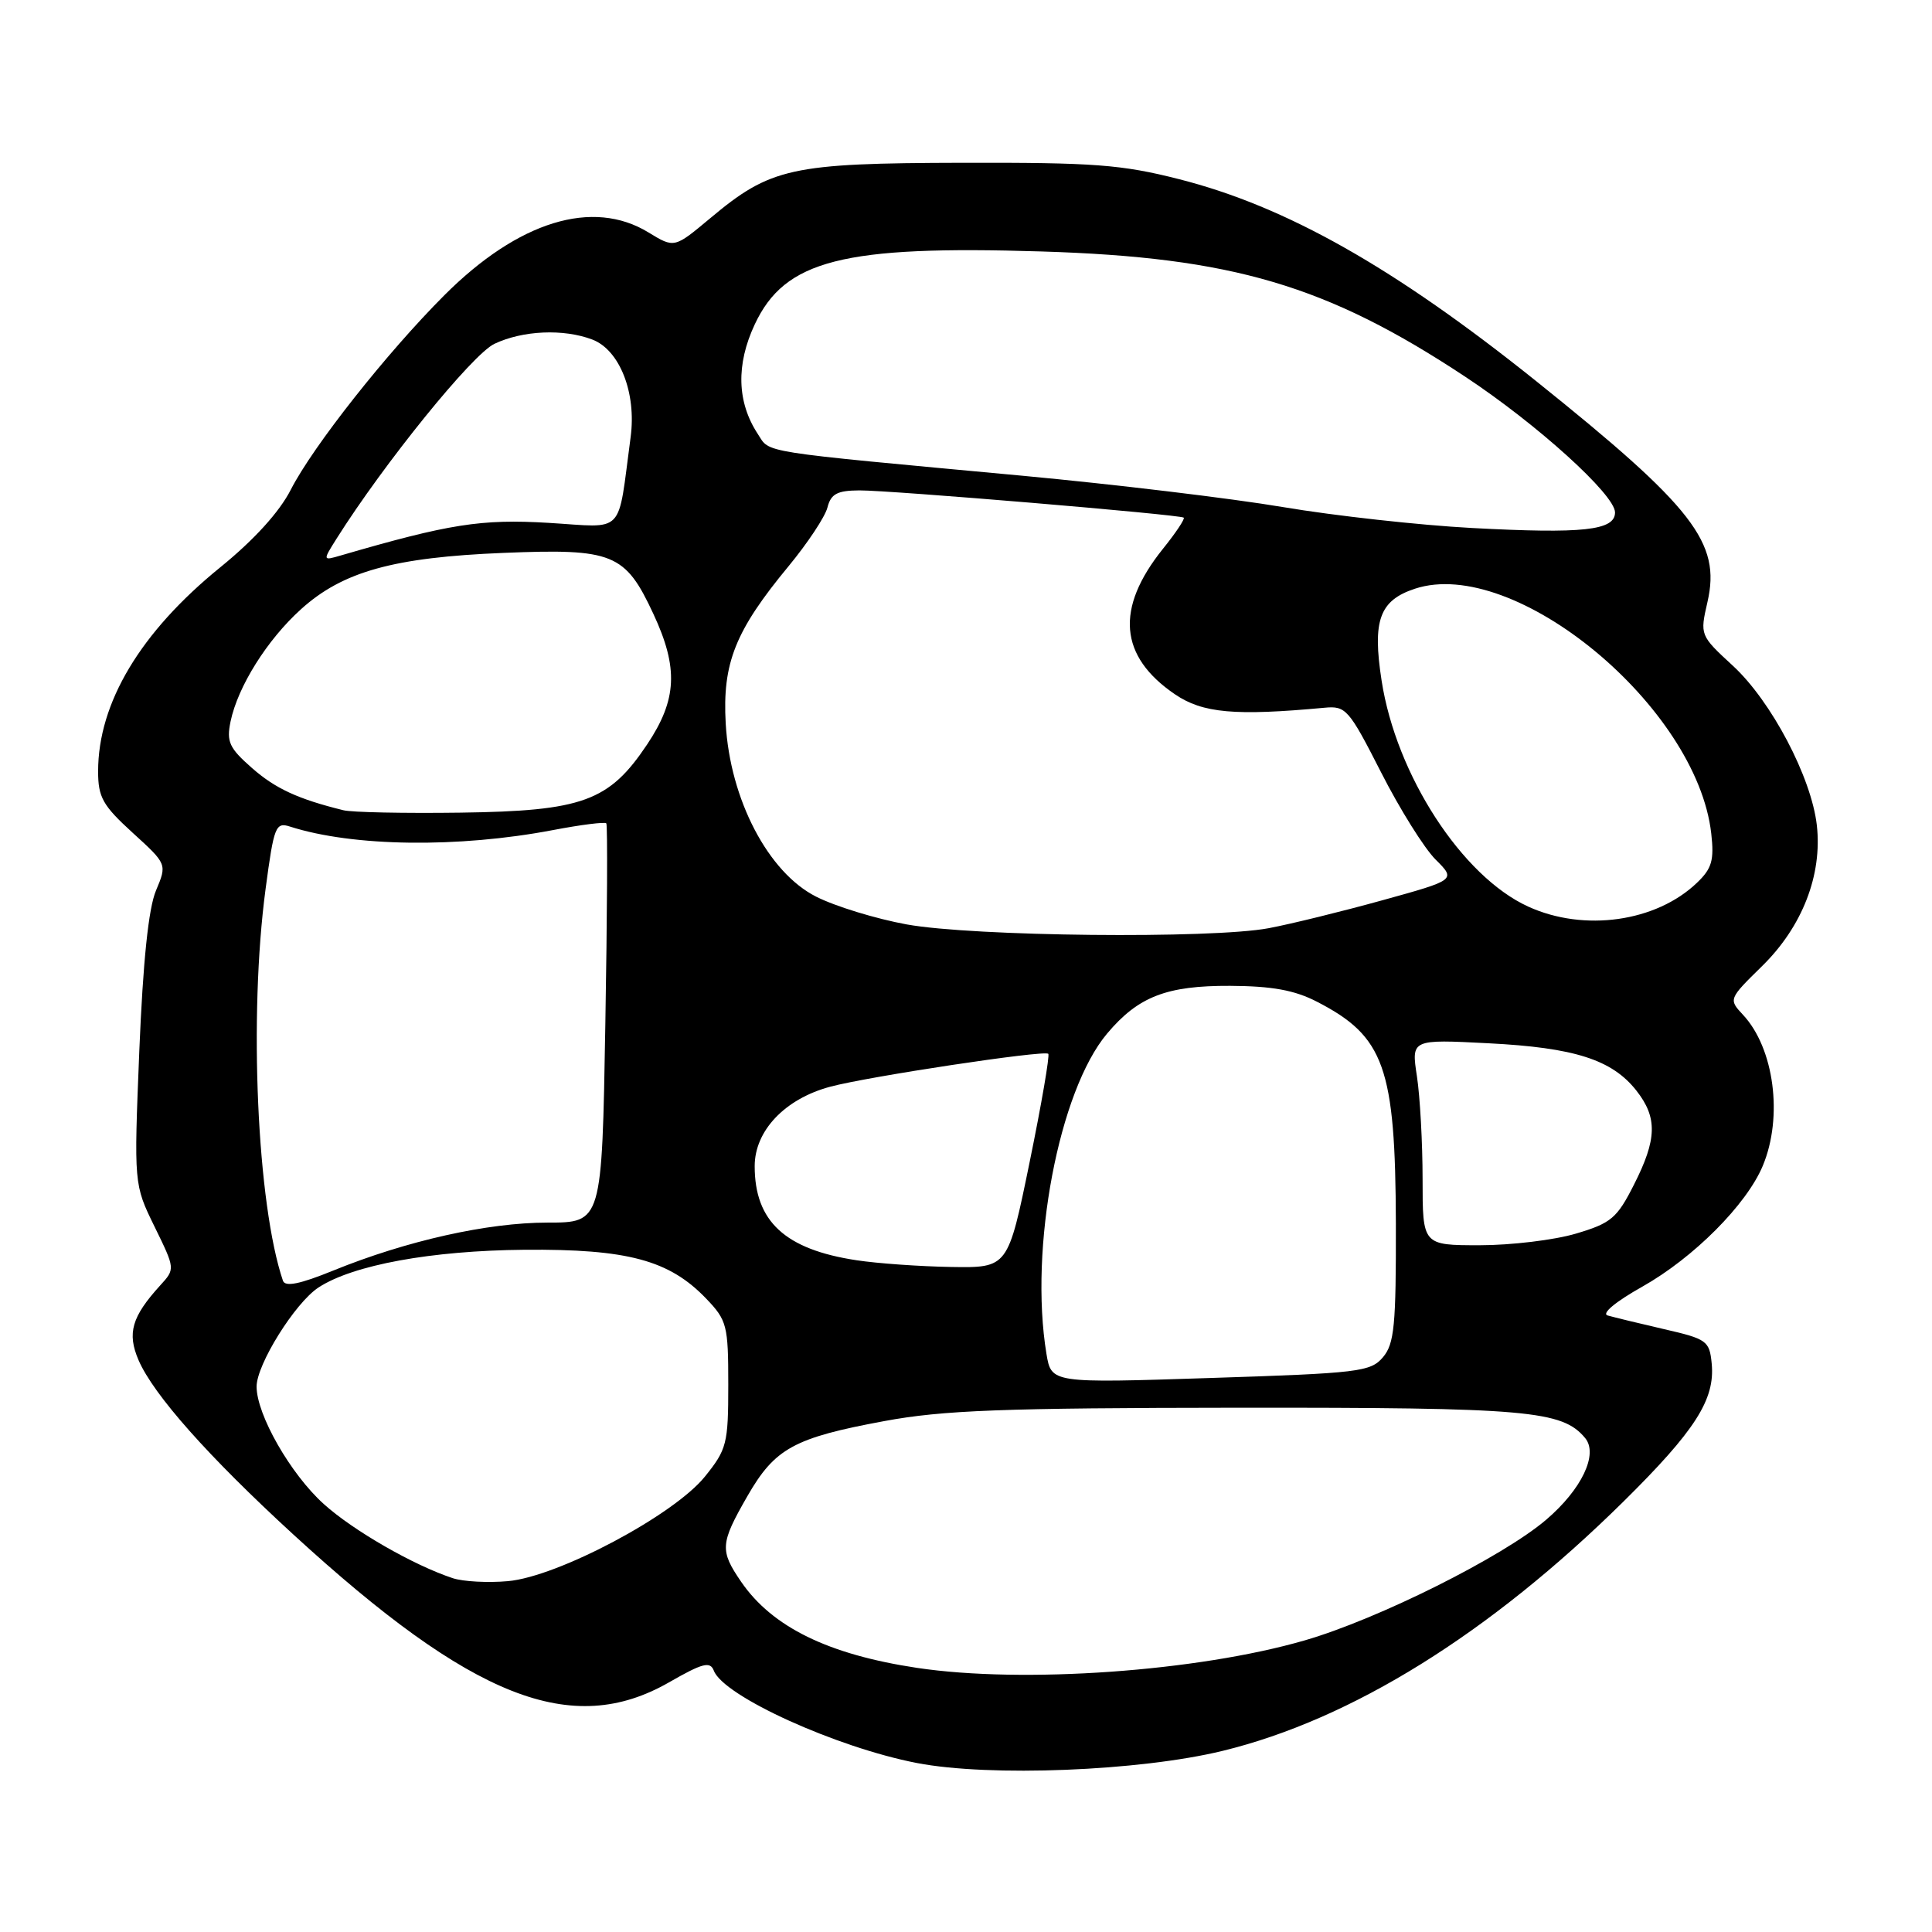 <?xml version="1.0" encoding="UTF-8" standalone="no"?>
<!DOCTYPE svg PUBLIC "-//W3C//DTD SVG 1.1//EN" "http://www.w3.org/Graphics/SVG/1.1/DTD/svg11.dtd" >
<svg xmlns="http://www.w3.org/2000/svg" xmlns:xlink="http://www.w3.org/1999/xlink" version="1.1" viewBox="0 0 256 256">
 <g >
 <path fill="currentColor"
d=" M 162.00 232.00 C 179.08 227.84 197.37 216.47 215.08 199.00 C 224.61 189.59 227.27 185.45 226.81 180.69 C 226.52 177.67 226.17 177.42 220.50 176.12 C 217.20 175.36 213.84 174.54 213.03 174.31 C 212.16 174.07 214.05 172.49 217.63 170.48 C 224.42 166.65 231.43 159.62 233.58 154.47 C 236.29 147.98 235.09 138.87 230.94 134.45 C 229.04 132.41 229.05 132.36 233.49 128.01 C 238.82 122.78 241.48 115.93 240.74 109.35 C 240.02 103.00 234.71 92.91 229.62 88.22 C 225.25 84.19 225.24 84.16 226.25 79.76 C 228.05 71.90 224.42 67.23 203.50 50.46 C 184.76 35.45 170.42 27.34 156.23 23.74 C 148.61 21.80 144.95 21.53 127.50 21.57 C 104.81 21.62 102.11 22.21 94.08 28.94 C 89.35 32.89 89.35 32.89 85.93 30.80 C 78.54 26.28 68.69 29.31 58.89 39.11 C 51.26 46.74 41.49 59.11 38.54 64.87 C 37.03 67.84 33.66 71.54 29.19 75.17 C 18.61 83.76 13.00 93.13 13.00 102.21 C 13.00 105.64 13.61 106.73 17.57 110.34 C 22.14 114.50 22.14 114.50 20.67 118.00 C 19.68 120.34 18.95 127.35 18.46 139.22 C 17.74 156.94 17.74 156.94 20.48 162.54 C 23.22 168.14 23.22 168.14 21.23 170.32 C 17.46 174.47 16.82 176.65 18.36 180.23 C 20.34 184.81 27.60 192.99 38.87 203.33 C 62.60 225.09 75.78 230.28 88.63 222.93 C 93.11 220.36 94.10 220.10 94.59 221.38 C 95.89 224.76 110.81 231.54 121.50 233.61 C 131.14 235.47 150.99 234.68 162.00 232.00 Z  M 121.50 221.00 C 109.75 219.23 102.32 215.59 98.21 209.60 C 95.36 205.44 95.42 204.54 99.02 198.27 C 102.67 191.91 105.19 190.52 117.18 188.30 C 124.93 186.86 132.83 186.56 164.00 186.53 C 202.46 186.50 207.01 186.90 210.04 190.55 C 211.81 192.68 209.58 197.35 204.89 201.36 C 199.14 206.28 182.62 214.54 172.88 217.36 C 158.66 221.48 135.57 223.11 121.50 221.00 Z  M 60.00 209.12 C 54.81 207.41 46.78 202.80 42.89 199.28 C 38.49 195.31 34.00 187.45 34.00 183.73 C 34.00 180.80 39.10 172.63 42.20 170.60 C 46.77 167.61 57.16 165.71 69.50 165.60 C 83.18 165.49 88.68 166.97 93.58 172.08 C 96.33 174.95 96.50 175.62 96.50 183.47 C 96.50 191.31 96.31 192.05 93.40 195.66 C 89.28 200.77 73.94 208.92 67.31 209.51 C 64.66 209.75 61.38 209.57 60.00 209.12 Z  M 138.66 179.39 C 136.35 165.39 140.30 144.55 146.70 136.95 C 150.82 132.05 154.59 130.59 163.00 130.63 C 168.55 130.66 171.54 131.20 174.50 132.73 C 183.44 137.33 184.90 141.43 184.96 162.14 C 184.99 175.62 184.76 178.06 183.25 179.84 C 181.62 181.77 180.04 181.96 160.40 182.59 C 139.31 183.28 139.31 183.28 138.66 179.39 Z  M 37.49 169.70 C 34.06 159.57 32.95 134.60 35.19 117.80 C 36.30 109.46 36.52 108.91 38.44 109.53 C 46.76 112.20 60.73 112.38 73.27 109.99 C 76.99 109.28 80.17 108.88 80.34 109.10 C 80.52 109.32 80.46 121.31 80.21 135.75 C 79.76 162.00 79.76 162.00 72.54 162.00 C 64.62 162.00 53.89 164.40 44.17 168.35 C 39.73 170.16 37.78 170.55 37.49 169.70 Z  M 113.50 166.99 C 104.02 165.56 100.00 161.84 100.00 154.52 C 100.00 149.83 104.00 145.61 109.99 144.00 C 115.00 142.65 138.31 139.13 138.90 139.63 C 139.12 139.82 138.01 146.28 136.43 153.99 C 133.56 168.00 133.56 168.00 126.03 167.88 C 121.89 167.81 116.25 167.41 113.50 166.99 Z  M 188.50 156.25 C 188.50 151.44 188.16 145.30 187.75 142.61 C 187.00 137.71 187.00 137.71 197.25 138.24 C 208.64 138.82 213.60 140.41 216.83 144.51 C 219.64 148.09 219.57 150.95 216.50 156.99 C 214.26 161.42 213.48 162.08 208.82 163.46 C 205.97 164.31 200.23 165.00 196.07 165.00 C 188.50 165.00 188.50 165.00 188.50 156.25 Z  M 120.14 122.49 C 116.08 121.75 110.68 120.10 108.14 118.81 C 101.79 115.61 96.73 105.92 96.16 95.86 C 95.71 87.85 97.42 83.57 104.51 75.00 C 107.01 71.97 109.32 68.49 109.64 67.25 C 110.10 65.44 110.93 65.00 113.86 64.98 C 118.00 64.96 156.32 68.18 156.85 68.59 C 157.04 68.74 155.80 70.61 154.08 72.74 C 147.76 80.62 148.29 86.97 155.69 92.00 C 159.36 94.50 163.65 94.88 175.50 93.78 C 178.34 93.51 178.73 93.96 183.00 102.34 C 185.47 107.20 188.72 112.39 190.21 113.88 C 192.93 116.59 192.93 116.59 183.21 119.28 C 177.87 120.76 171.08 122.43 168.11 122.99 C 160.51 124.42 128.98 124.09 120.14 122.49 Z  M 202.50 120.13 C 193.72 116.13 185.00 102.69 183.07 90.19 C 181.83 82.20 182.79 79.56 187.48 78.01 C 200.68 73.65 224.85 93.62 226.75 110.45 C 227.15 113.99 226.83 115.09 224.86 116.97 C 219.45 122.16 209.90 123.51 202.50 120.13 Z  M 45.50 107.36 C 39.49 105.88 36.48 104.49 33.37 101.75 C 30.38 99.12 29.99 98.29 30.55 95.60 C 31.52 90.96 35.39 84.78 39.89 80.72 C 45.41 75.73 52.16 73.85 66.74 73.26 C 81.24 72.67 82.84 73.32 86.57 81.33 C 89.92 88.51 89.72 92.70 85.75 98.64 C 80.71 106.18 77.22 107.46 61.00 107.68 C 53.58 107.78 46.60 107.64 45.50 107.36 Z  M 44.58 71.40 C 50.86 61.43 62.58 46.95 65.51 45.56 C 69.27 43.78 74.66 43.54 78.48 44.99 C 82.11 46.37 84.35 52.06 83.56 57.93 C 81.79 71.13 82.97 69.90 72.67 69.28 C 63.76 68.75 59.52 69.42 45.13 73.61 C 42.76 74.30 42.76 74.30 44.58 71.40 Z  M 195.00 69.96 C 188.12 69.59 176.88 68.35 170.00 67.19 C 163.12 66.03 147.60 64.17 135.50 63.04 C 100.00 59.74 102.09 60.07 100.41 57.50 C 97.65 53.29 97.51 48.31 100.01 42.98 C 104.00 34.46 111.69 32.50 138.00 33.32 C 163.30 34.10 175.81 37.79 194.14 49.91 C 203.69 56.22 214.00 65.56 214.00 67.90 C 214.00 70.29 209.77 70.75 195.00 69.96 Z "/>
</g>
</svg>
